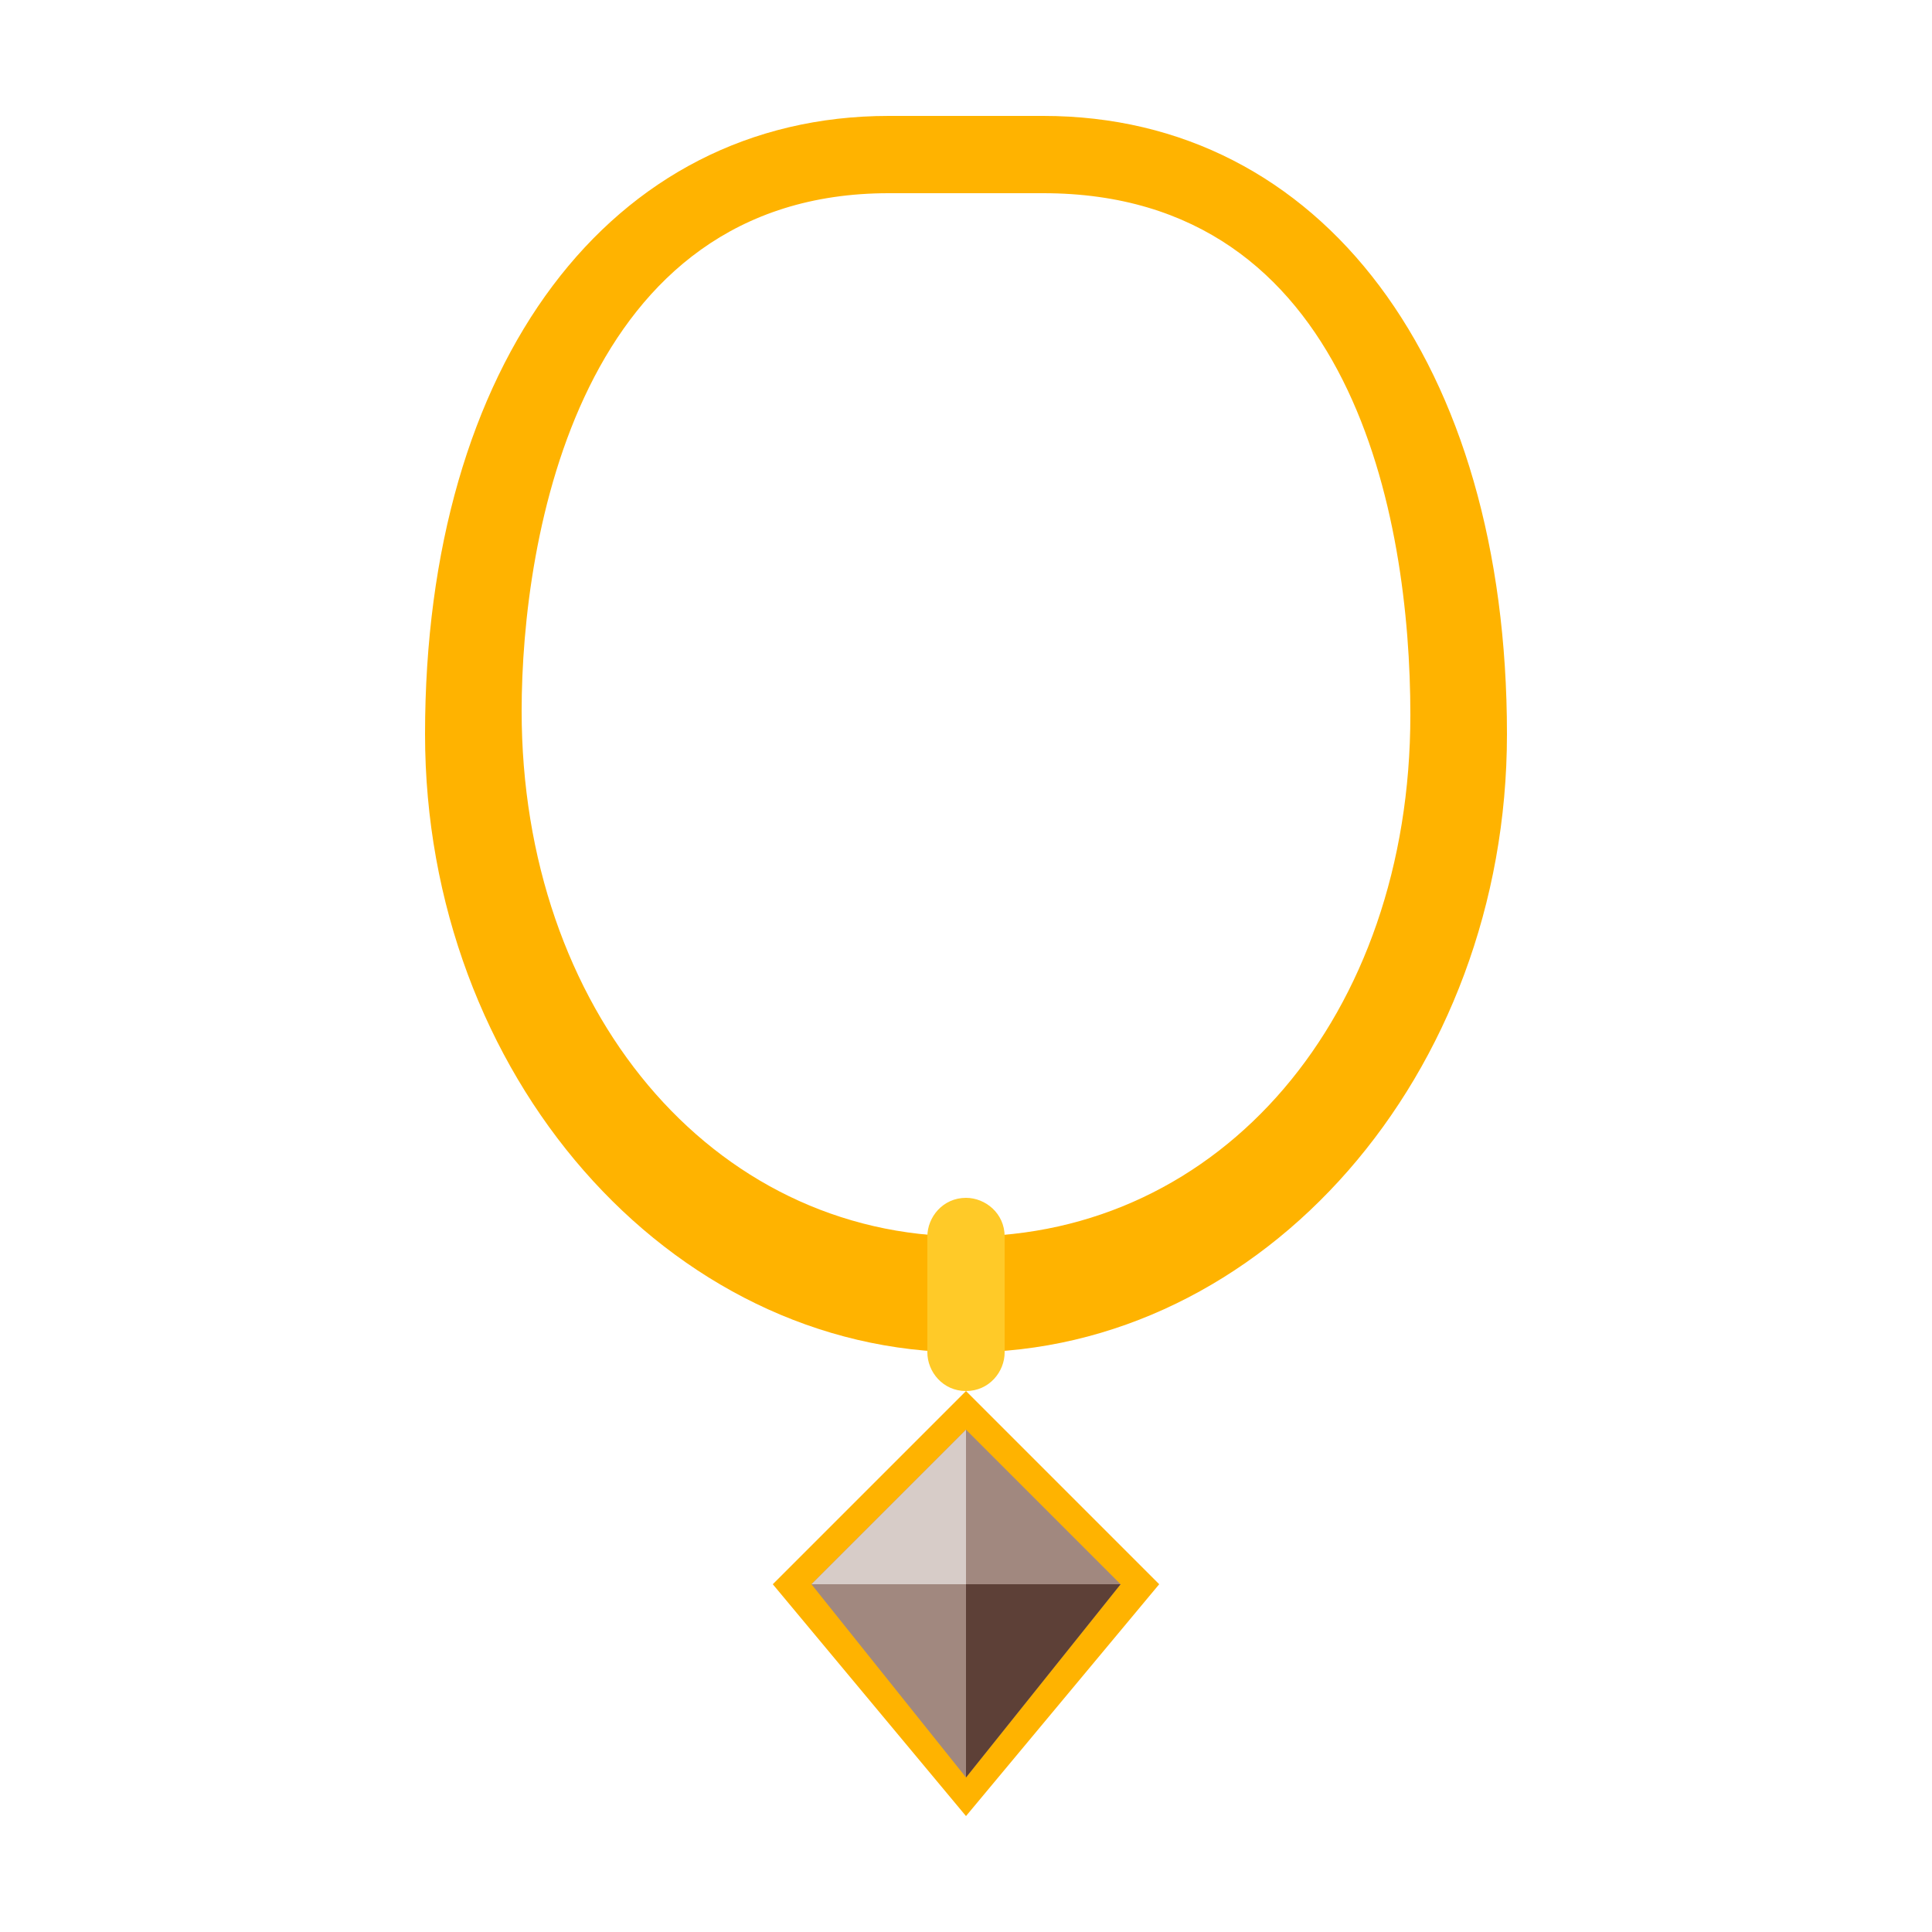 <?xml version="1.0" encoding="UTF-8" standalone="no"?>
<svg width="50px" height="50px" viewBox="0 0 50 50" version="1.1" xmlns="http://www.w3.org/2000/svg" xmlns:xlink="http://www.w3.org/1999/xlink">
    <!-- Generator: Sketch 39.1 (31720) - http://www.bohemiancoding.com/sketch -->
    <title>809</title>
    <desc>Created with Sketch.</desc>
    <defs></defs>
    <g id="Clay-accessories" stroke="none" stroke-width="1" fill="none" fill-rule="evenodd">
        <g id="809">
            <g id="Necklace" transform="translate(11, 3)">
                <path d="M14,44 L9,38 L14,33 L19,38 L14,44 L14,44 Z M28,16 C28,6.4 23.2,0 16,0 L12,0 C4.8,0 0,6.4 0,16 C0,24.8 6.3,32 14,32 C21.7,32 28,24.8 28,16 L28,16 Z M16,2 C24,2 25.5,10.4 25.5,15.5 C25.5,23.3 20.6,29 14,29 C7.4,29 2.5,23.1 2.5,15.4 C2.5,10.9 4,2 12,2 L16,2 L16,2 Z" id="Shape" fill="#FFB300"></path>
                <path d="M14,33 L14,33 C13.4,33 13,32.5 13,32 L13,29 C13,28.5 13.4,28 14,28 L14,28 C14.5,28 15,28.4 15,29 L15,32 C15,32.5 14.6,33 14,33 L14,33 Z" id="Shape" fill="#FFCA28"></path>
                <polygon id="Shape" fill="#A1887F" points="14 34 18 38 14 43 10 38"></polygon>
                <polygon id="Shape" fill="#5D4037" points="18 38 14 43 14 38"></polygon>
                <polygon id="Shape" fill="#D7CCC8" points="14 34 10 38 14 38 14 38"></polygon>
            </g>
        </g>
    </g>
</svg>
